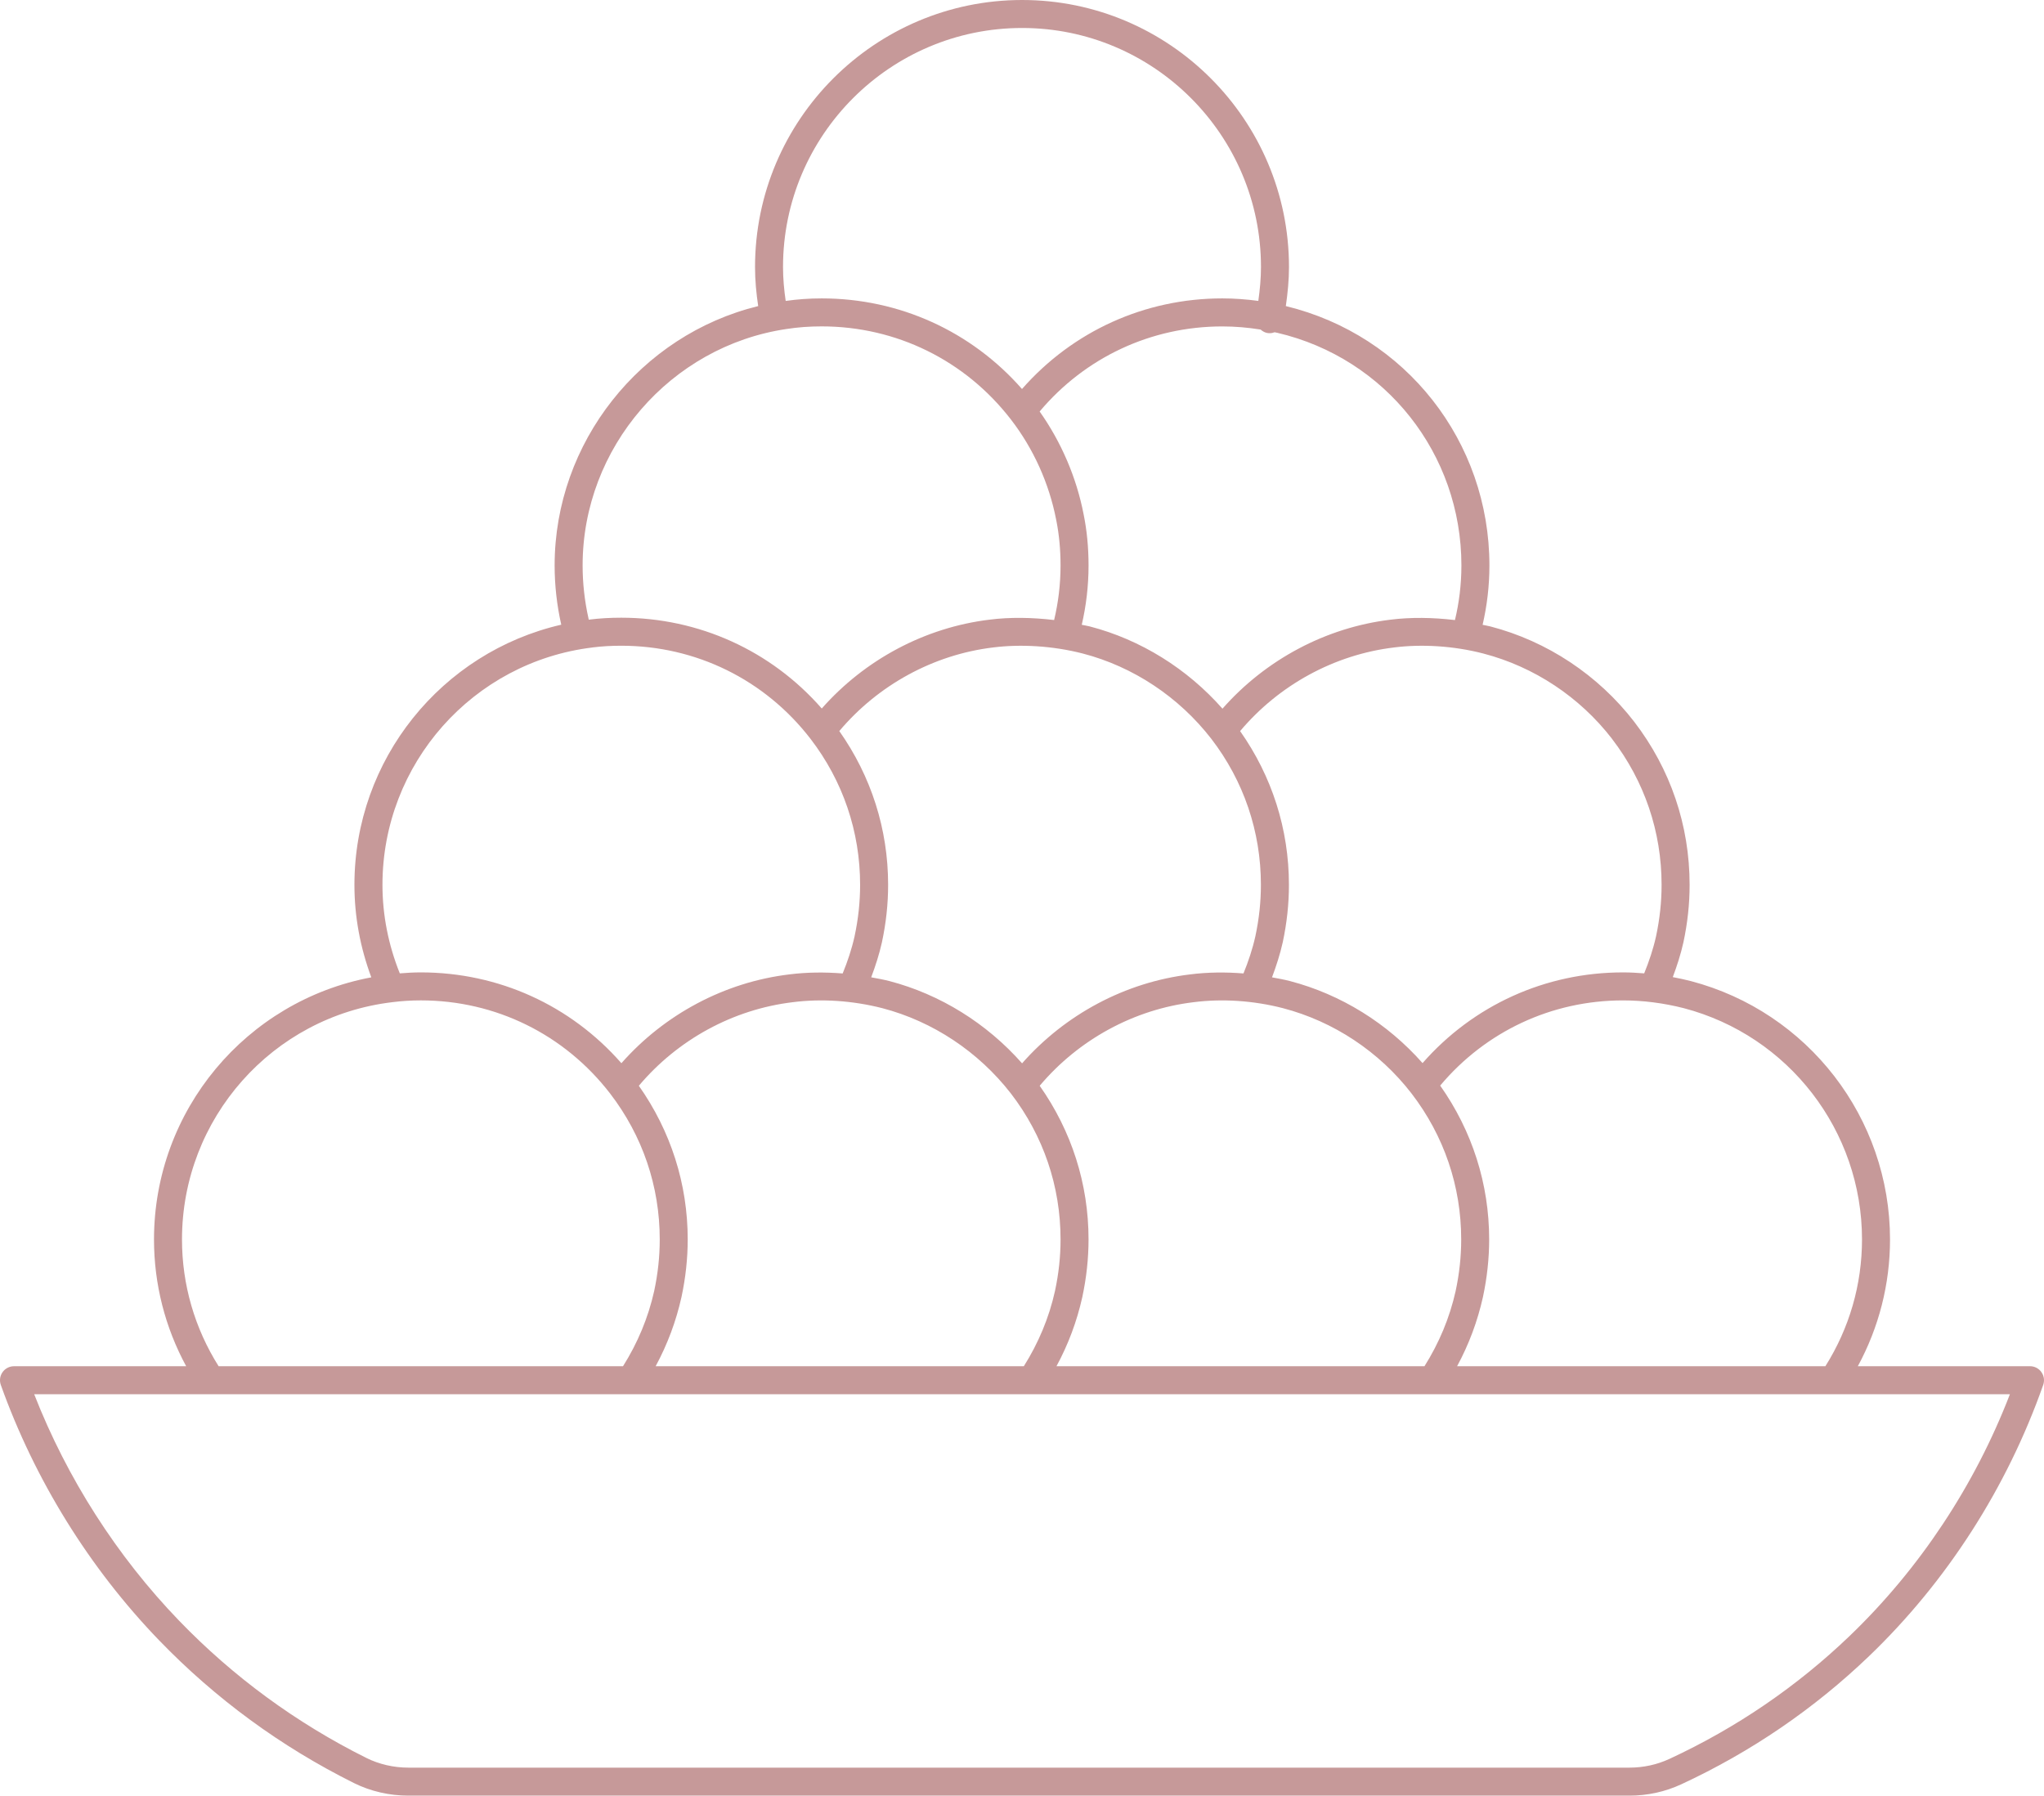 <svg id="_Слой_2" xmlns="http://www.w3.org/2000/svg" width="1080" height="948.91" viewBox="0 0 1080 948.91"><g id="Navrartri13_564982874"><path id="Navrartri13_564982874-2" d="M1078.64 725.1c-1.39-1.96-3.64-3.12-6.04-3.12h-90.97c11.11-20.48 17.01-43.37 17.01-66.99.0-64.12-43.27-120.26-105.27-136.54-3.16-.81-6.34-1.49-9.51-2.09 2.23-5.96 4.21-12.05 5.62-18.39 2.2-10.32 3.27-20.26 3.27-30.38.0-31.45-10.12-61.24-29.28-86.18-19.04-24.68-46.02-42.57-75.97-50.36-1.36-.35-2.76-.55-4.13-.86 2.34-10.09 3.6-20.6 3.6-31.38.0-65.5-44.19-121.67-107.57-137.06.99-6.9 1.67-13.74 1.67-20.64C681.06 63.3 617.81.0 540.06.0s-141.12 63.3-141.12 141.12c0 7.11.67 13.96 1.67 20.63-62.15 15.23-107.56 71.99-107.56 137.07.0 10.5 1.19 21.02 3.5 31.3-63.23 14.56-109.28 71.19-109.28 137.48.0 16.87 3.11 33.24 8.92 48.88-66.06 12.38-114.82 70.29-114.82 138.52.0 23.63 5.89 46.52 17 66.99H7.4c-2.41.0-4.66 1.17-6.05 3.14-1.39 1.96-1.73 4.49-.92 6.75 17.91 50.13 46.81 96.77 83.58 134.89 29.78 30.87 64.41 56.25 102.94 75.46 8.79 4.38 18.79 6.69 28.94 6.69H860.82c9.67.0 18.94-2.02 27.53-6 36.81-17.08 70.2-39.88 99.24-67.75 41.07-39.42 72.87-88.98 91.99-143.31.79-2.27.45-4.77-.94-6.73zm-94.8-70.11c0 23.9-6.73 46.96-19.35 66.99h-194.59c6.19-11.44 10.78-23.67 13.65-36.55 2.18-10.17 3.29-20.41 3.29-30.44.0-29.42-9-57.36-25.88-81.31 24.06-28.65 58.94-45.01 96.56-45.01 10.65.0 21.48 1.39 32.14 4.1 55.46 14.56 94.18 64.82 94.18 122.22zm-425.62 66.99c6.2-11.45 10.79-23.68 13.65-36.55 2.18-10.17 3.29-20.41 3.29-30.44.0-29.38-8.97-57.29-25.81-81.21 20.49-24.33 49.75-40.4 81.37-44.17 15.05-1.93 31.5-.87 47.16 3.16 26.78 7 50.91 23.02 67.94 45.08 17.16 22.34 26.24 49.01 26.24 77.13.0 9.12-.97 18.06-2.94 27.28-3.17 14.19-8.77 27.5-16.46 39.72H558.23zm-211.79.0c6.19-11.44 10.78-23.67 13.65-36.55 2.18-10.17 3.29-20.41 3.29-30.44.0-29.38-8.98-57.29-25.82-81.21 20.49-24.34 49.75-40.4 81.37-44.17 15.01-1.93 31.45-.87 47.27 3.16 26.65 6.97 50.78 22.99 67.94 45.08 17.16 22.33 26.24 49 26.24 77.13.0 9.12-.97 18.06-2.95 27.28-3.15 14.18-8.75 27.49-16.45 39.72h-194.54zm97.02-335.63c20.49-24.34 49.77-40.42 81.39-44.21 14.32-1.8 31.27-.9 47.28 3.22 26.64 6.93 50.76 22.94 67.9 45.06 17.14 22.31 26.21 49 26.21 77.16.0 9.07-.96 18.01-2.93 27.23-1.51 6.78-3.71 13.31-6.28 19.61-9.6-.77-19.11-.65-28.11.5-34.26 4.08-66.09 21.13-88.87 47.01-18.63-21.1-43.19-36.44-70.14-43.49-3.17-.81-6.38-1.38-9.58-1.97 2.25-5.99 4.24-12.12 5.67-18.51 2.2-10.32 3.27-20.26 3.27-30.38.0-29.42-8.96-57.34-25.79-81.24zm408.28 4.08c17.14 22.31 26.21 49 26.21 77.16.0 9.07-.96 18.01-2.93 27.23-1.51 6.77-3.7 13.27-6.26 19.56-3.75-.3-7.5-.51-11.23-.51-41 0-79.09 17.37-105.88 47.93-18.52-20.99-43.04-36.29-70.04-43.35-3.13-.81-6.32-1.38-9.5-1.97 2.25-5.99 4.24-12.13 5.67-18.51 2.2-10.32 3.27-20.26 3.27-30.38.0-29.42-8.96-57.33-25.79-81.24 20.49-24.34 49.77-40.42 81.39-44.2 14.35-1.83 31.34-.9 47.14 3.22 26.79 6.97 50.93 22.97 67.97 45.06zm-79.56-91.61c0 9.95-1.19 19.62-3.41 28.86-11.75-1.41-23.46-1.54-33.95-.22-34.25 4.1-66.1 21.16-88.88 47.04-18.62-21.11-43.16-36.45-70.1-43.46-1.4-.36-2.84-.56-4.25-.87 2.33-10.07 3.59-20.57 3.59-31.35.0-9.41-.87-18.49-2.59-26.95-3.78-19.54-11.81-38.22-23.25-54.42 24.07-28.62 58.92-44.95 96.51-44.95 6.8.0 13.57.58 20.25 1.66.94.82 2.02 1.5 3.33 1.77.49.1.98.14 1.47.14.91.0 1.78-.18 2.6-.49.48.11.97.19 1.46.3 57.25 13.42 97.23 63.98 97.23 122.95zM540.06 14.79c69.59.0 126.21 56.67 126.21 126.32.0 5.98-.57 11.92-1.4 17.91-6.3-.85-12.65-1.33-19.03-1.33-40.97.0-79.04 17.35-105.84 47.88-26.8-30.53-64.87-47.88-105.84-47.88-6.68.0-12.93.48-19.02 1.34-.84-5.78-1.41-11.73-1.41-17.92.0-69.65 56.67-126.32 126.32-126.32zm-229.14 311.88c-2.04-9.15-3.08-18.52-3.08-27.86.0-62.2 46.33-115.91 107.82-124.96 5.92-.92 11.97-1.37 18.5-1.37 39.42.0 75.87 17.94 99.99 49.21 11.92 15.44 20.18 33.76 23.92 53.04 1.53 7.55 2.3 15.65 2.3 24.07.0 9.96-1.19 19.63-3.4 28.86-11.8-1.41-23.48-1.54-33.94-.22-34.24 4.1-66.05 21.14-88.83 46.97-26.79-30.6-64.92-47.98-105.95-47.98-6 0-11.56.33-16.94 1.01-.09.01-.17.03-.25.04-.06-.27-.05-.57-.14-.82zm2.22 15.47c4.8-.61 9.74-.9 15.12-.9 39.44.0 75.89 17.93 99.99 49.19 17.14 22.31 26.21 49 26.21 77.16.0 9.07-.96 18.01-2.93 27.23-1.51 6.79-3.71 13.31-6.29 19.61-9.62-.77-19.13-.65-28.11.49-34.22 4.08-66.03 21.1-88.8 46.94-26.8-30.6-64.91-47.99-105.94-47.99-3.77.0-7.48.21-11.15.51-5.97-14.91-9.16-30.6-9.16-46.79.0-63.88 47.73-117.81 111.08-125.44zM96.16 654.99c0-63.91 47.73-117.81 111.09-125.38 4.89-.63 9.98-.95 15.12-.95 39.44.0 75.88 17.94 99.98 49.19 17.16 22.34 26.24 49.01 26.24 77.13.0 9.12-.97 18.06-2.94 27.28-3.17 14.19-8.77 27.5-16.46 39.72H115.51c-12.62-20.03-19.35-43.08-19.35-66.99zm881.19 209.49c-27.86 26.74-59.89 48.61-95.23 65.01-6.62 3.07-13.79 4.63-21.3 4.63H215.89c-7.87.0-15.6-1.78-22.34-5.14-37.01-18.46-70.28-42.84-98.89-72.49-32.9-34.1-59.24-75.31-76.6-119.71H1061.99c-18.62 48.3-47.74 92.27-84.64 127.7z" fill="#c69999"/></g></svg>